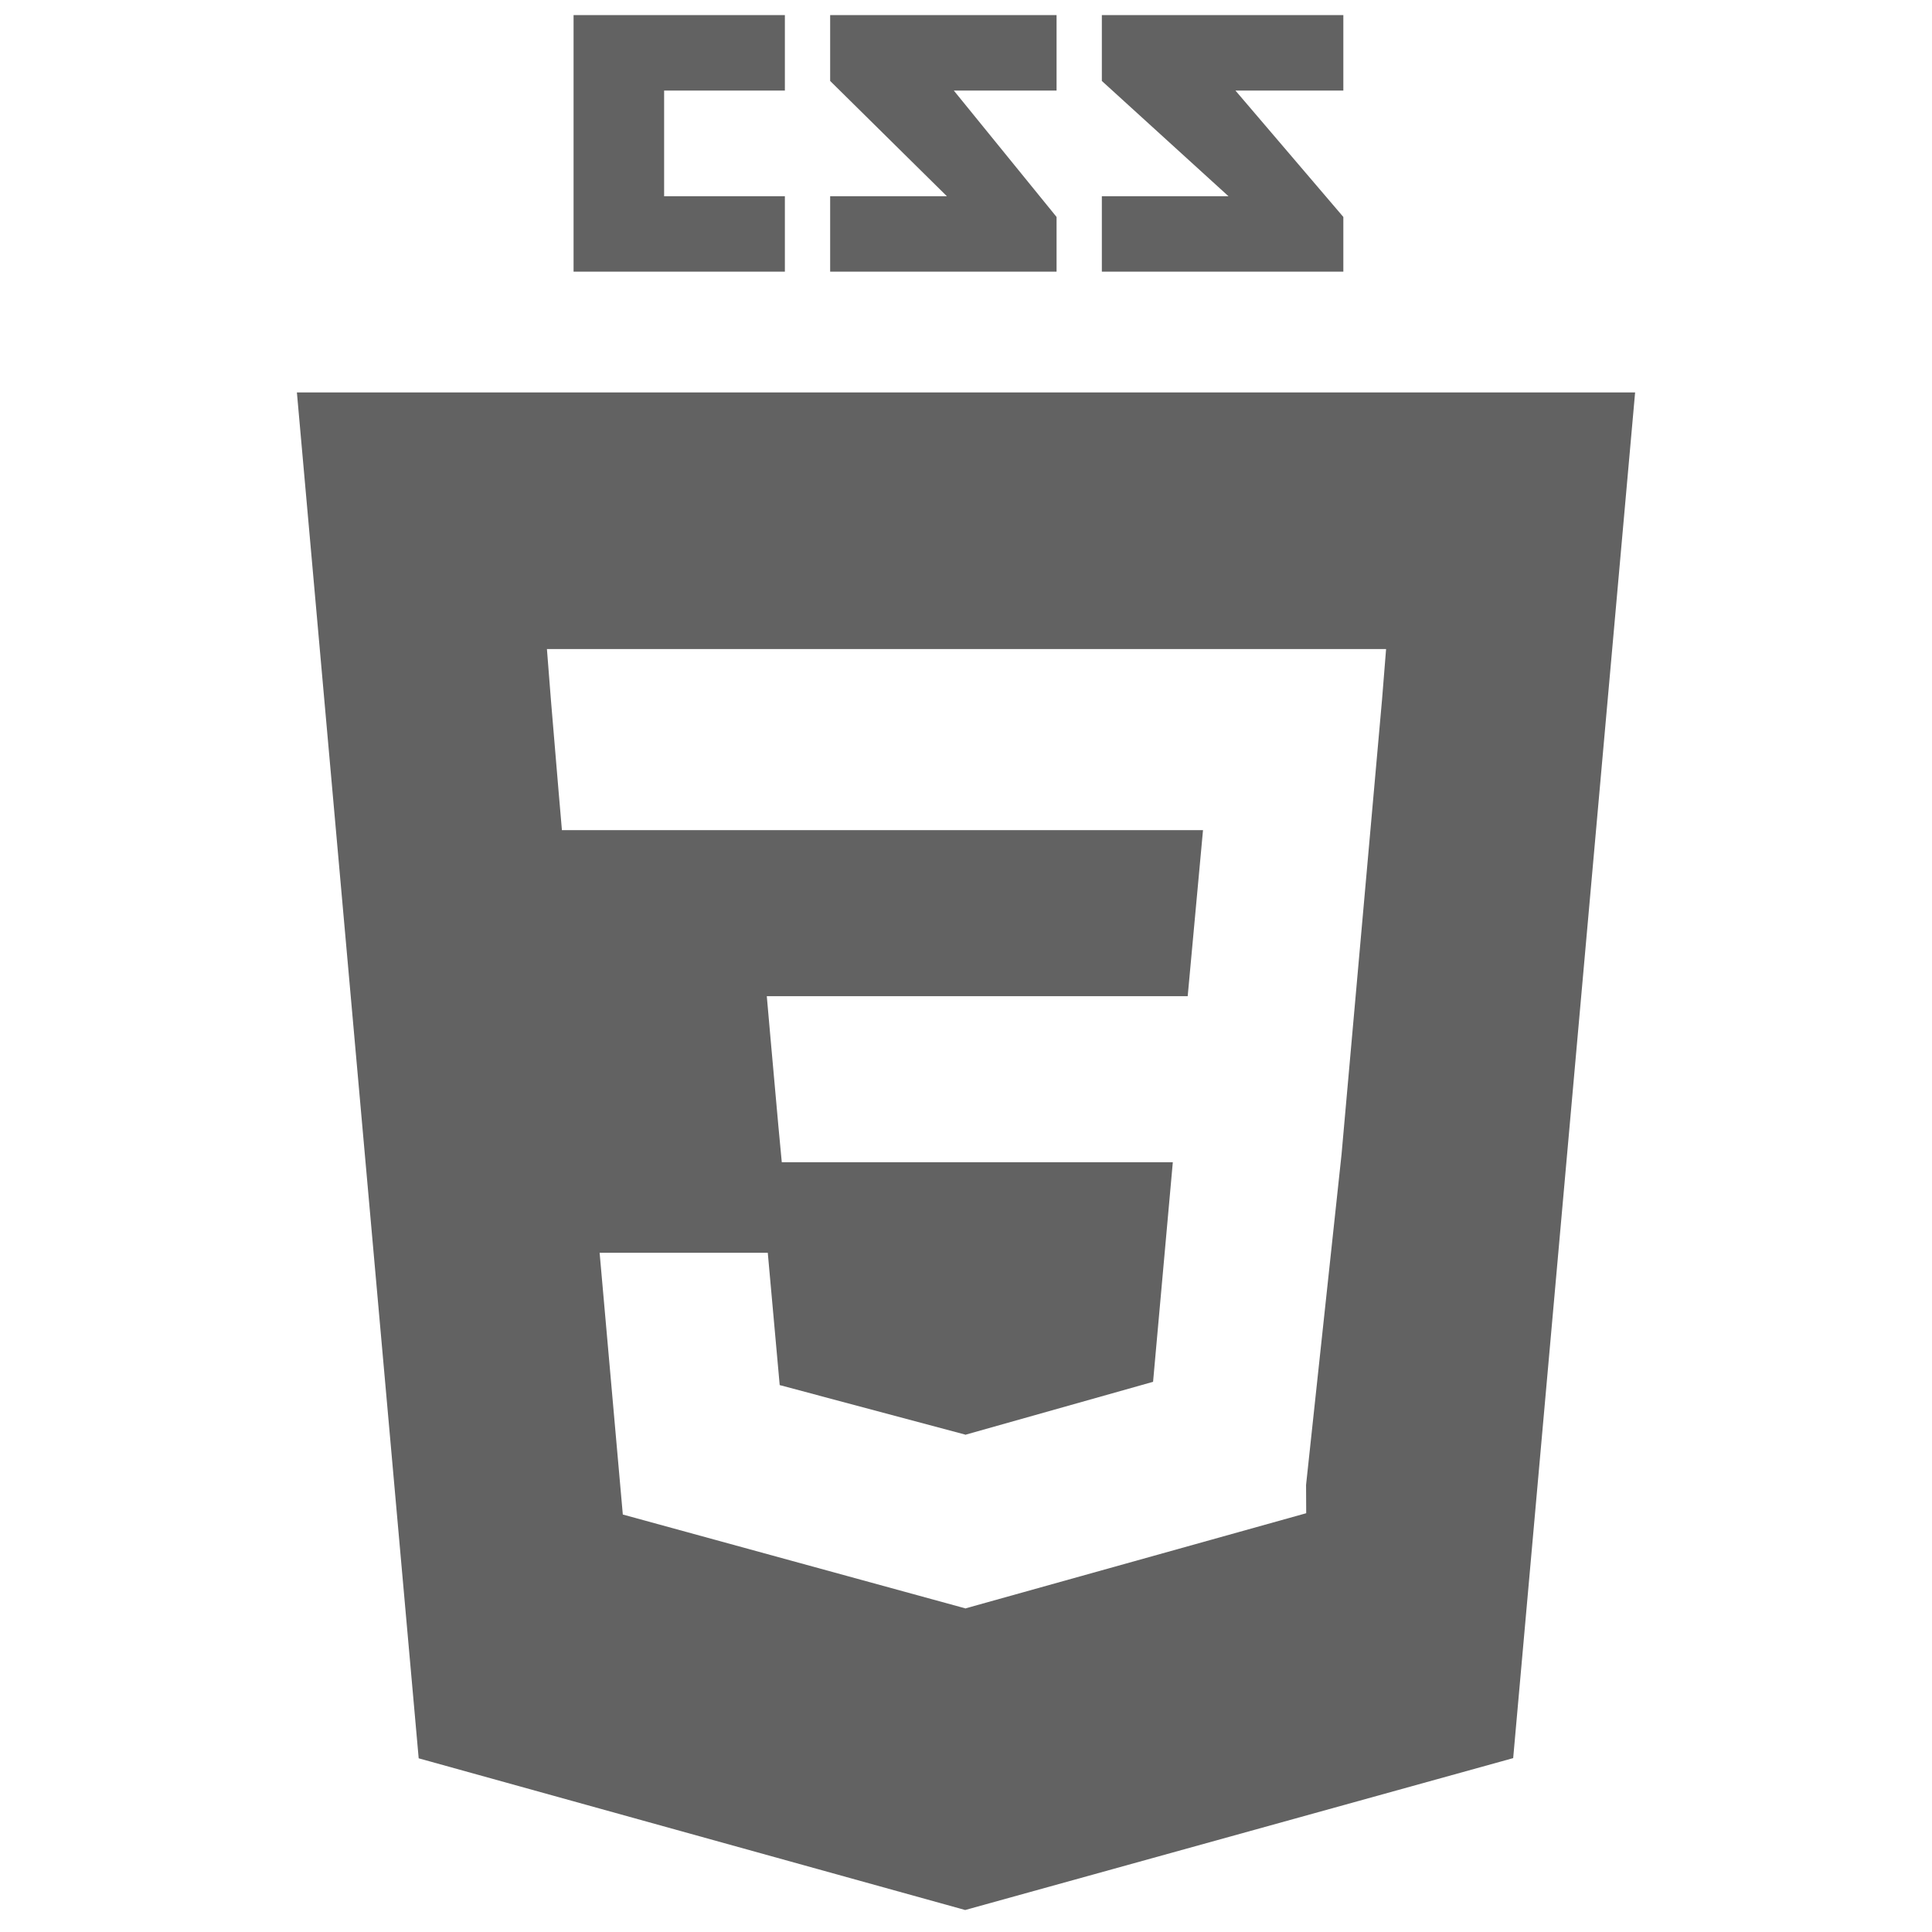<svg width="541" height="541" viewBox="0 0 541 541" fill="none" xmlns="http://www.w3.org/2000/svg">
<path d="M83.137 109.891L117.241 492.365L270.268 534.842L423.722 492.31L457.864 109.891H83.137ZM375.657 323.281L365.725 415.809L365.763 423.734L270.5 450.34V450.344L270.424 450.408L174.401 424.098L167.905 350.805H214.993L218.332 387.855L270.517 401.781L270.5 401.845V401.709L322.884 386.938L328.413 325.445H218.915L217.977 315.492L215.838 291.624L214.718 278.953H332.58L336.866 232.461H157.351L156.408 221.518L154.27 196.032L153.15 181.742H388.134L387.005 195.834L375.657 323.281ZM376.164 60.753L345.949 25.359H376.164V4.227H308.539V22.667L344 54.945H308.539V76.078H376.164V60.753ZM295.86 60.753L267.089 25.359H295.86V4.227H232.461V22.667L265.145 54.945H232.461V76.078H295.86V60.753ZM219.781 54.945H185.969V25.359H219.781V4.227H160.61V76.078H219.781V54.945Z" fill="#626262"/>
</svg>
